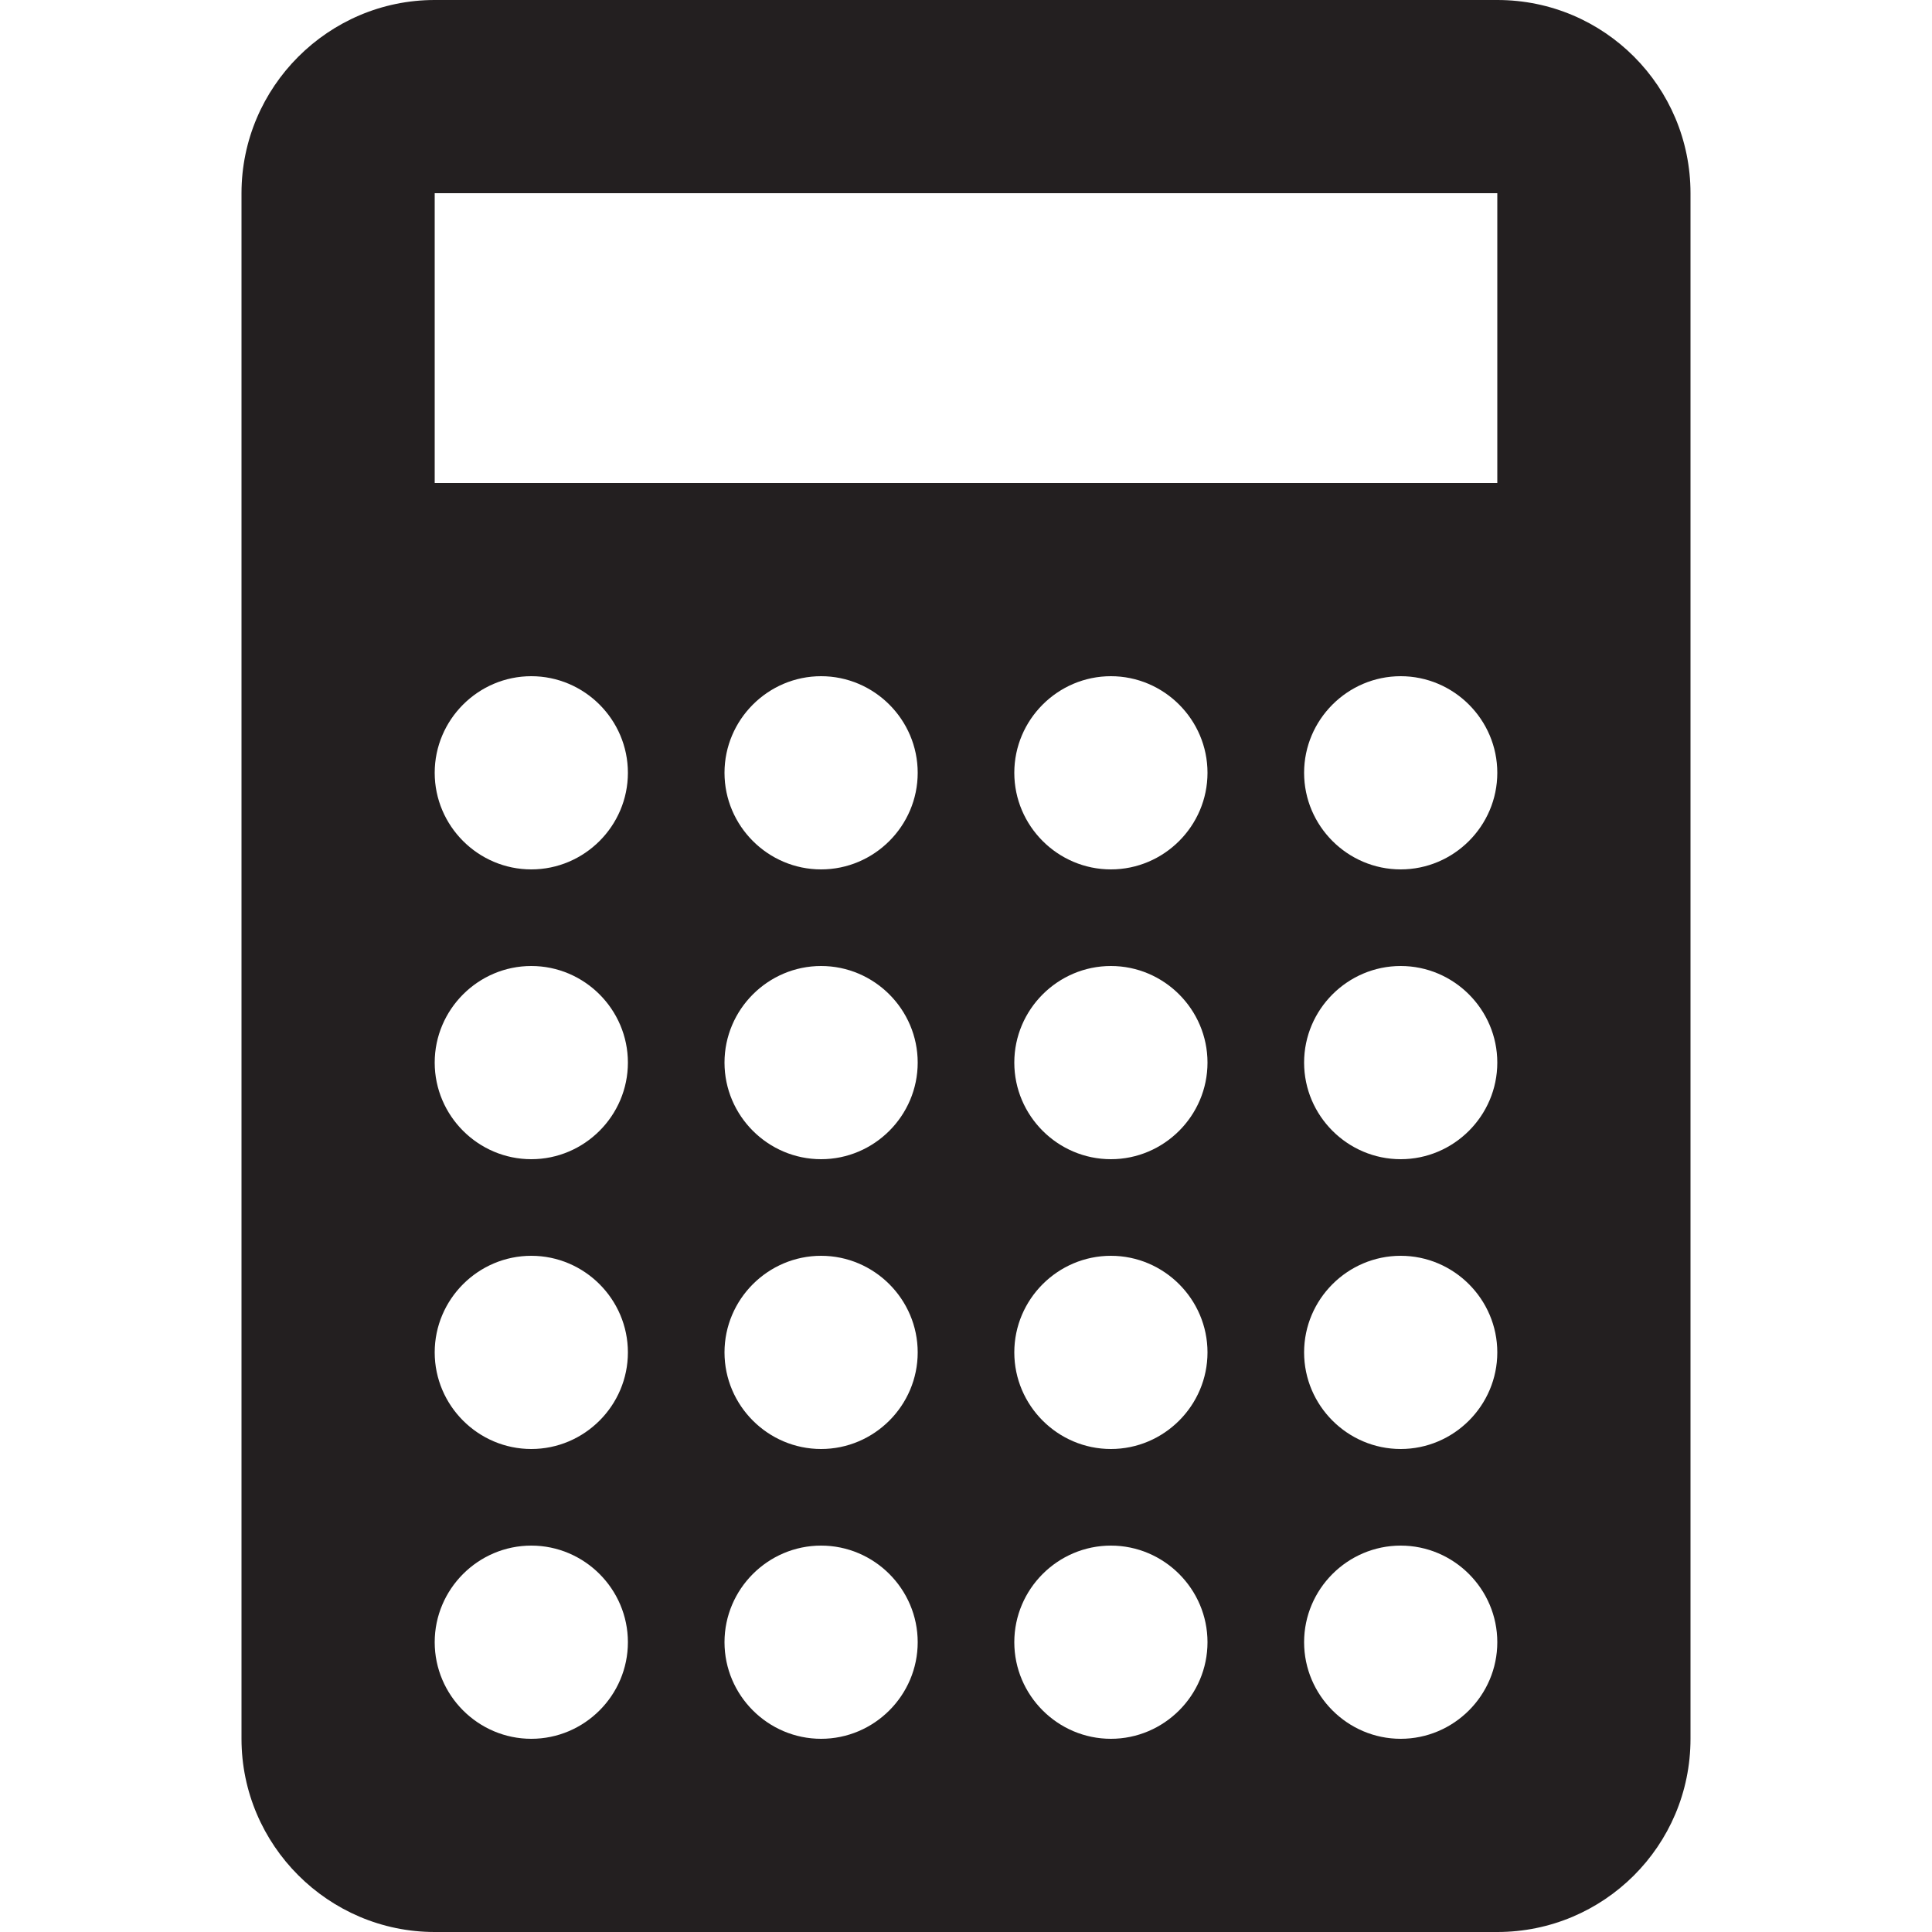 <?xml version="1.0" encoding="utf-8"?>
<!-- Generator: Adobe Illustrator 18.1.1, SVG Export Plug-In . SVG Version: 6.00 Build 0)  -->
<svg version="1.1" id="Layer_1" xmlns="http://www.w3.org/2000/svg" xmlns:xlink="http://www.w3.org/1999/xlink" x="0px" y="0px"
	 viewBox="0 0 200 200" enable-background="new 0 0 200 200" xml:space="preserve">
<path fill="#231F20" d="M155,50H45V20h110V50z M145,90c-5.5,0-10-4.5-10-10c0-5.5,4.5-10,10-10c5.5,0,10,4.5,10,10
	C155,85.5,150.5,90,145,90 M145,120c-5.5,0-10-4.5-10-10c0-5.5,4.5-10,10-10c5.5,0,10,4.5,10,10C155,115.5,150.5,120,145,120
	 M145,150c-5.5,0-10-4.5-10-10c0-5.5,4.5-10,10-10c5.5,0,10,4.5,10,10C155,145.5,150.5,150,145,150 M145,180c-5.5,0-10-4.5-10-10
	c0-5.5,4.5-10,10-10c5.5,0,10,4.5,10,10C155,175.5,150.5,180,145,180 M115,90c-5.5,0-10-4.5-10-10c0-5.5,4.5-10,10-10
	c5.5,0,10,4.5,10,10C125,85.5,120.5,90,115,90 M115,120c-5.5,0-10-4.5-10-10c0-5.5,4.5-10,10-10c5.5,0,10,4.5,10,10
	C125,115.5,120.5,120,115,120 M115,150c-5.5,0-10-4.5-10-10c0-5.5,4.5-10,10-10c5.5,0,10,4.5,10,10C125,145.5,120.5,150,115,150
	 M115,180c-5.5,0-10-4.5-10-10c0-5.5,4.5-10,10-10c5.5,0,10,4.5,10,10C125,175.5,120.5,180,115,180 M85,90c-5.5,0-10-4.5-10-10
	c0-5.5,4.5-10,10-10c5.5,0,10,4.5,10,10C95,85.5,90.5,90,85,90 M85,120c-5.5,0-10-4.5-10-10c0-5.5,4.5-10,10-10c5.5,0,10,4.5,10,10
	C95,115.5,90.5,120,85,120 M85,150c-5.5,0-10-4.5-10-10c0-5.5,4.5-10,10-10c5.5,0,10,4.5,10,10C95,145.5,90.5,150,85,150 M85,180
	c-5.5,0-10-4.5-10-10c0-5.5,4.5-10,10-10c5.5,0,10,4.5,10,10C95,175.5,90.5,180,85,180 M55,90c-5.5,0-10-4.5-10-10
	c0-5.5,4.5-10,10-10c5.5,0,10,4.5,10,10C65,85.5,60.5,90,55,90 M55,120c-5.5,0-10-4.5-10-10c0-5.5,4.5-10,10-10c5.5,0,10,4.5,10,10
	C65,115.5,60.5,120,55,120 M55,150c-5.5,0-10-4.5-10-10c0-5.5,4.5-10,10-10c5.5,0,10,4.5,10,10C65,145.5,60.5,150,55,150 M55,180
	c-5.5,0-10-4.5-10-10c0-5.5,4.5-10,10-10c5.5,0,10,4.5,10,10C65,175.5,60.5,180,55,180 M155,0H45C34,0,25,9,25,20v160
	c0,11,9,20,20,20h110c11,0,20-8.9,20-20V20C175,9,166.1,0,155,0"/>
</svg>
